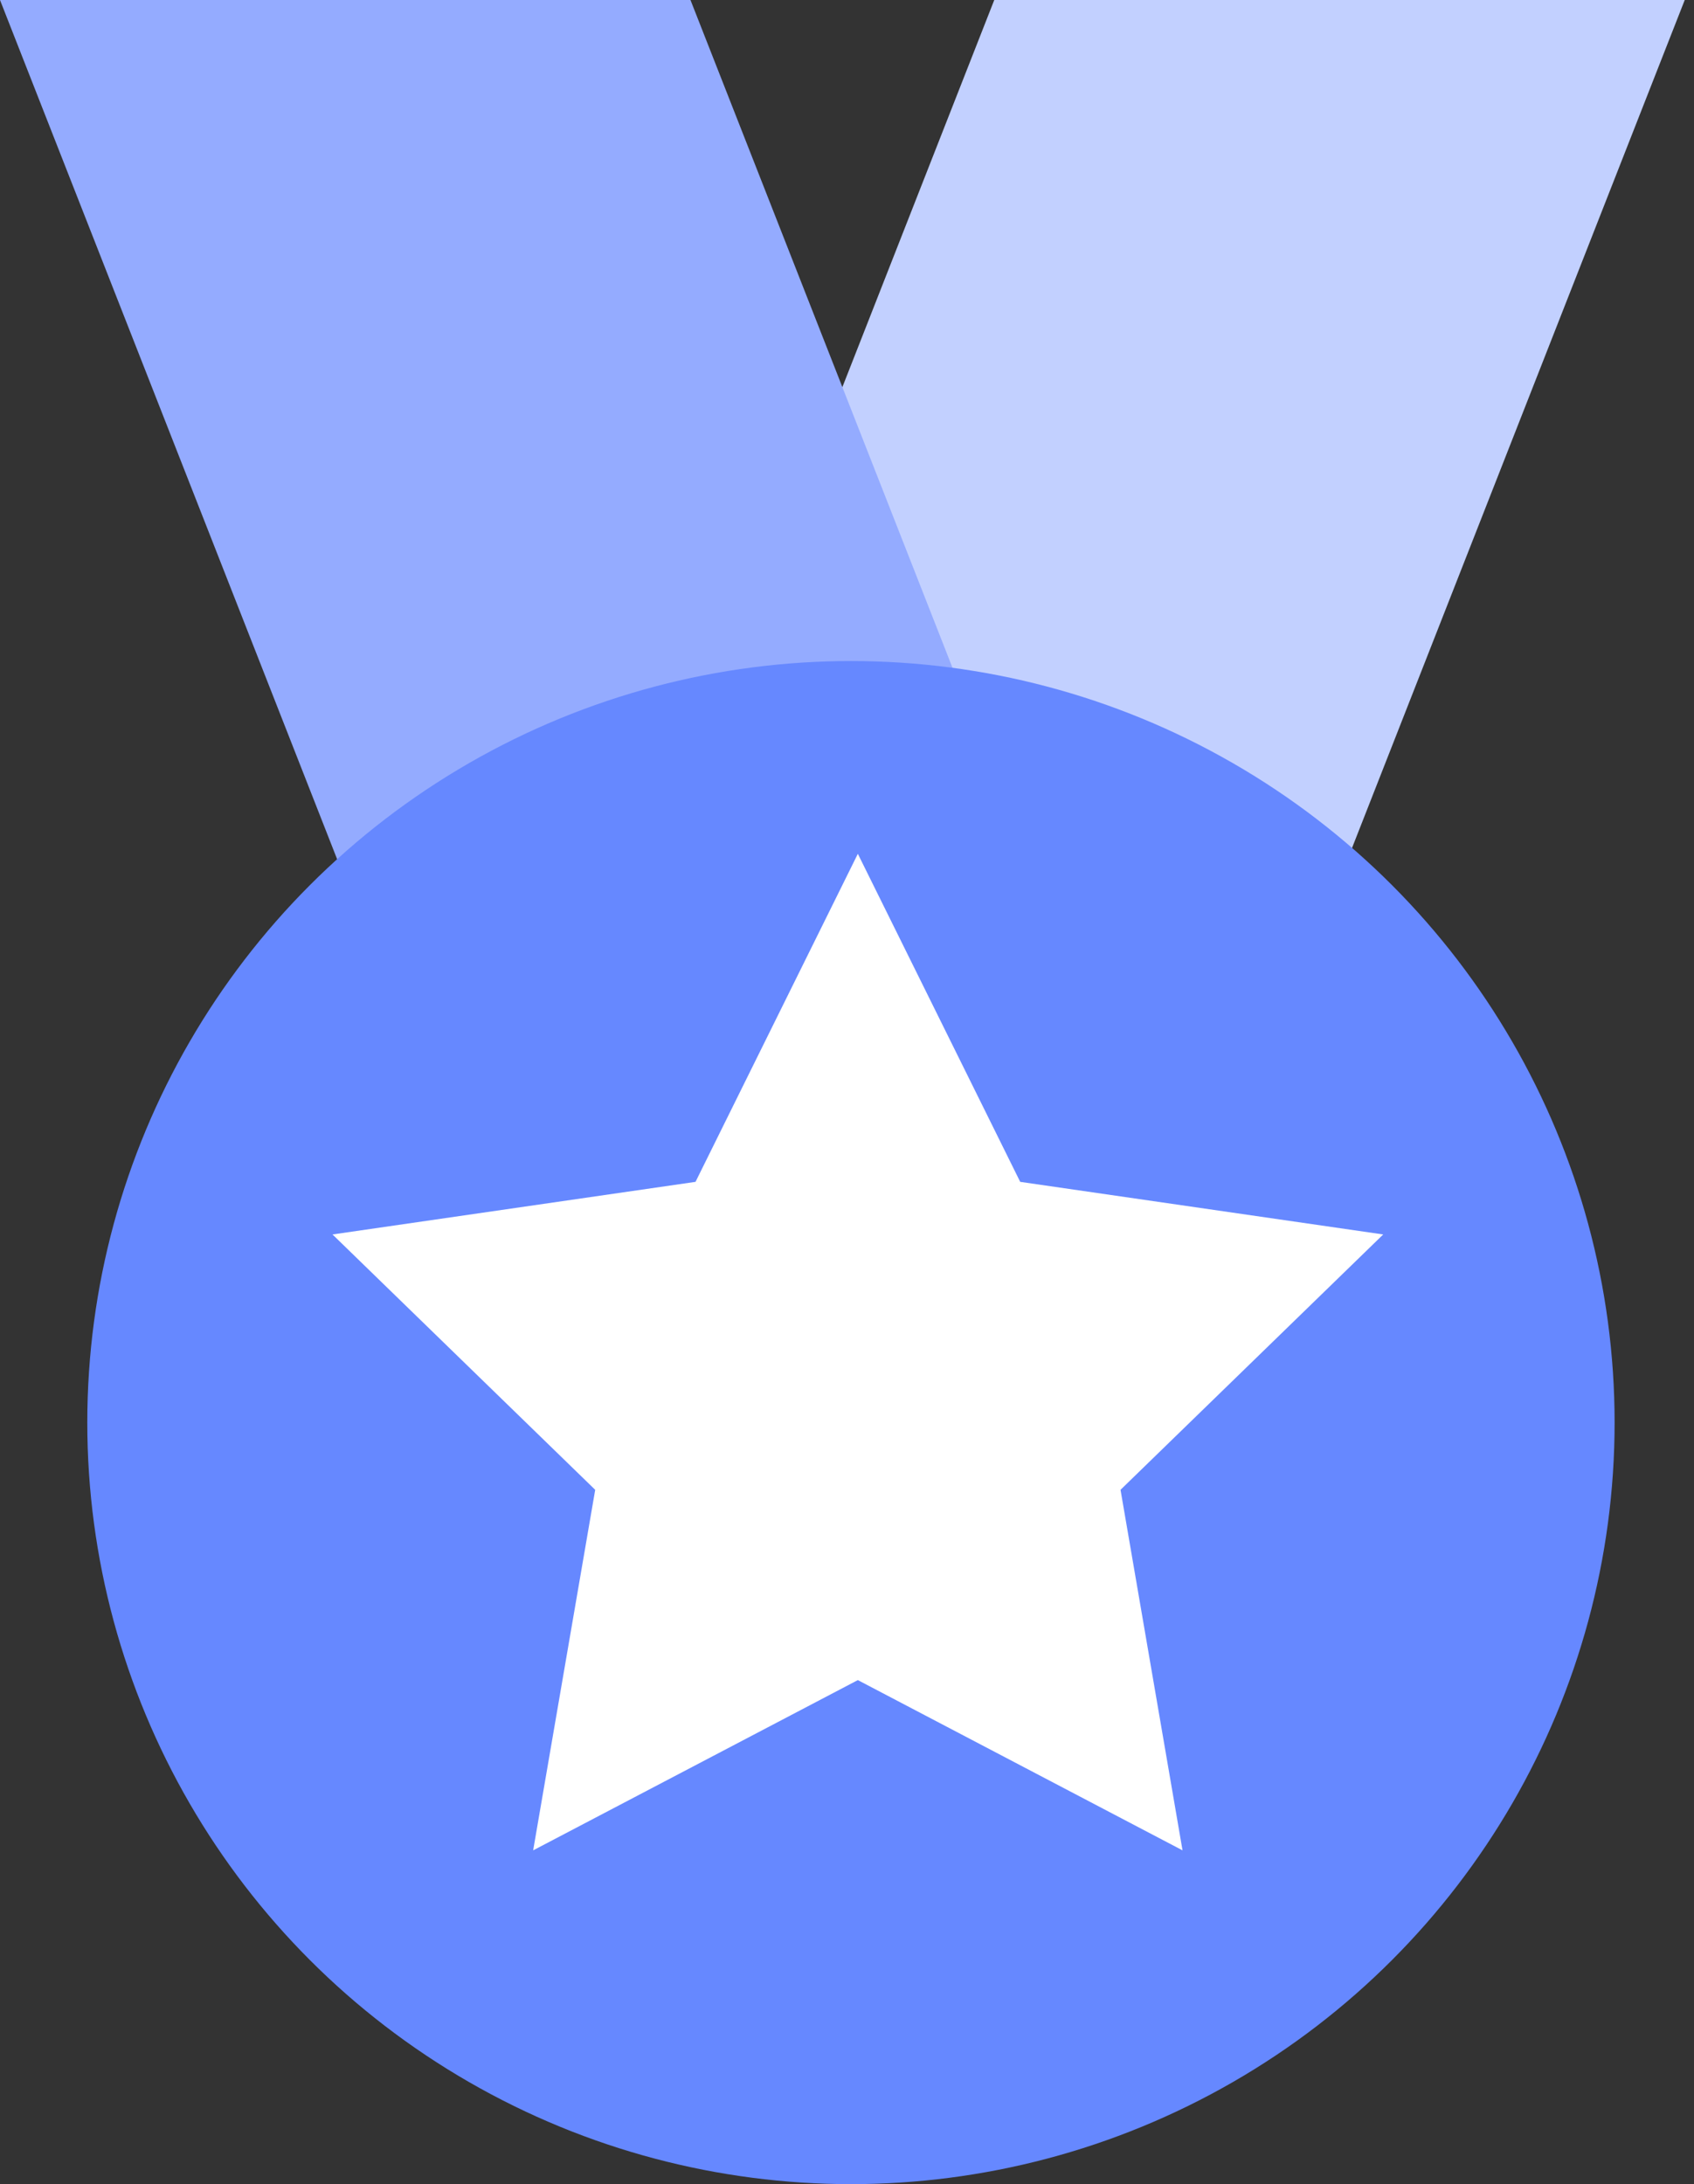 <svg width="45" height="58" viewBox="0 0 45 58" fill="none" xmlns="http://www.w3.org/2000/svg">
<rect x="0" y="0" width="45" height="58" fill="#333333" stroke="none"/>
<g id="Group 36743">
<g id="Group 36720">
<g id="Group 36719">
<path id="Rectangle 4465" d="M26.412 0H44.754L31.548 33.645H13.206L26.412 0Z" fill="#C2D0FF"/>
<path id="Rectangle 4466" d="M18.342 0H9.91821e-05L13.206 33.645H31.548L18.342 0Z" fill="#94ABFF"/>
</g>
<g id="Group 36718">
<ellipse id="Ellipse 549" cx="22.605" cy="37.777" rx="20.286" ry="20.223" fill="#6688FF"/>
<path id="Star 7" d="M22.788 22.673L27.101 31.384L36.744 32.781L29.766 39.562L31.413 49.136L22.788 44.615L14.163 49.136L15.811 39.562L8.833 32.781L18.476 31.384L22.788 22.673Z" fill="white"/>
</g>
</g>
</g>
</svg>
